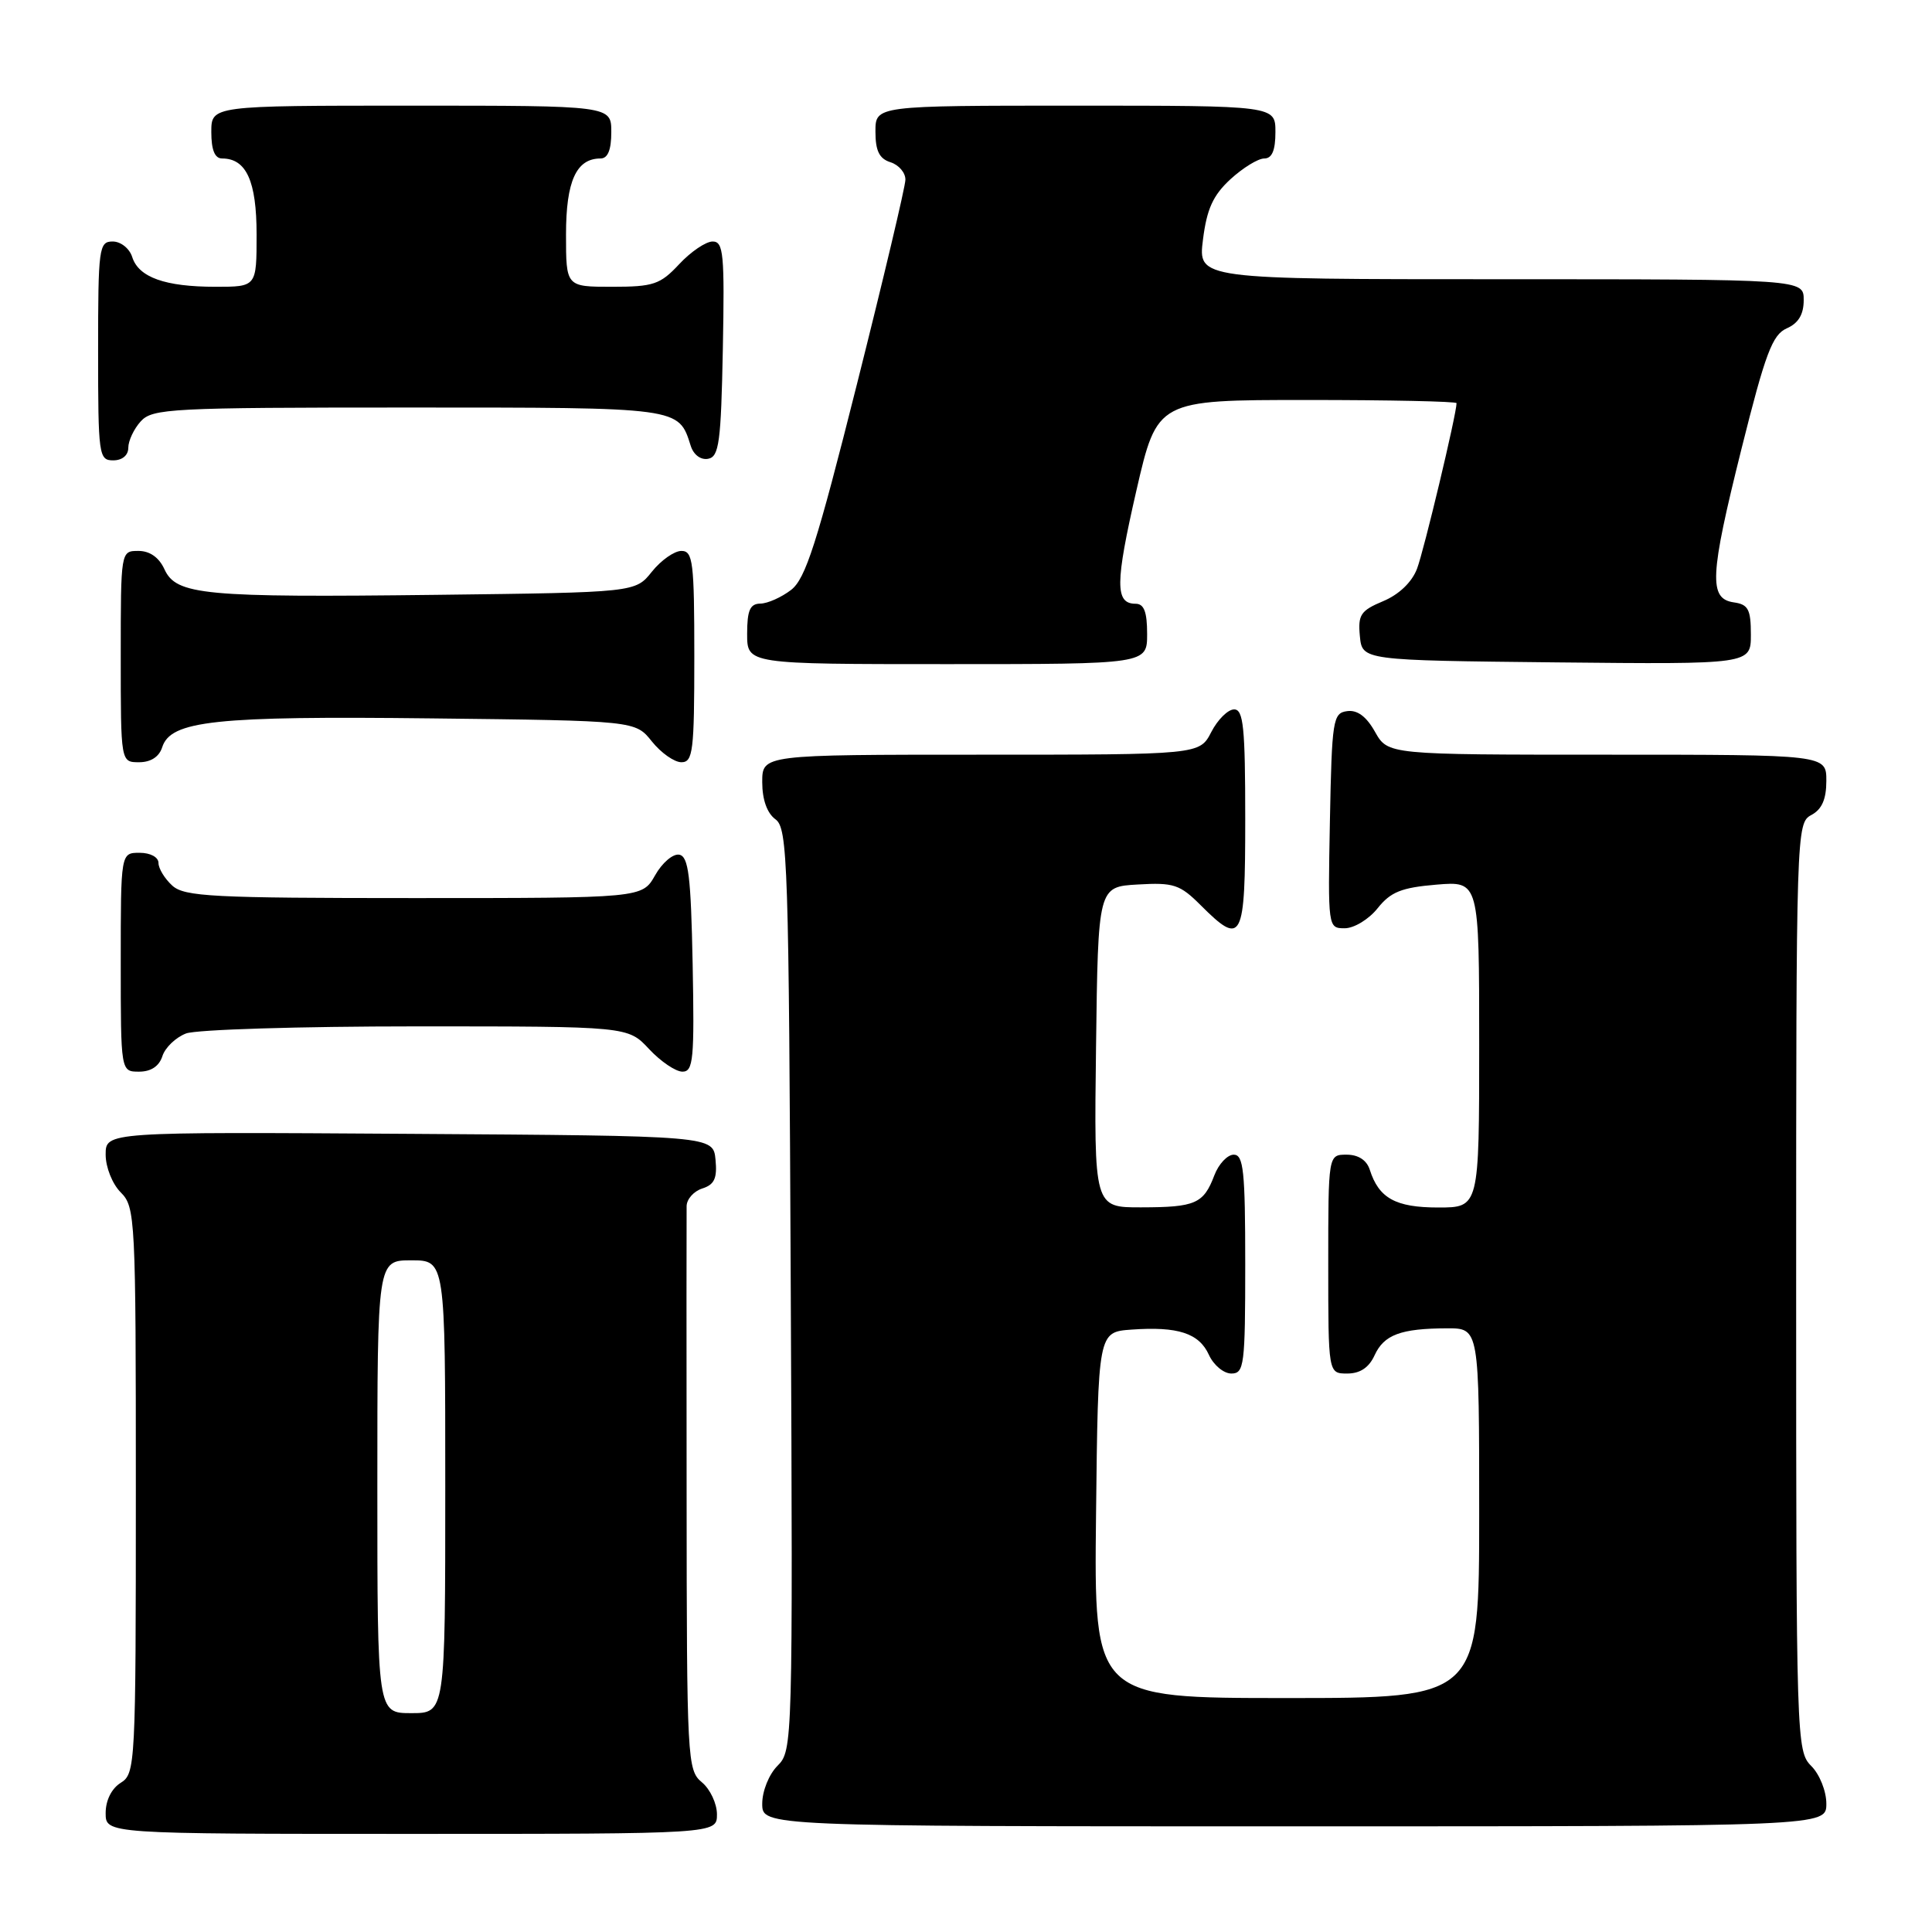 <?xml version="1.0" encoding="UTF-8" standalone="no"?>
<!DOCTYPE svg PUBLIC "-//W3C//DTD SVG 1.1//EN" "http://www.w3.org/Graphics/SVG/1.1/DTD/svg11.dtd" >
<svg xmlns="http://www.w3.org/2000/svg" xmlns:xlink="http://www.w3.org/1999/xlink" version="1.1" viewBox="0 0 256 256">
 <g >
 <path fill="currentColor"
d=" M 95.00 240.41 C 95.00 238.99 94.10 237.07 93.00 236.16 C 91.07 234.56 91.00 233.25 90.98 198.00 C 90.96 177.93 90.96 160.74 90.98 159.82 C 90.99 158.89 91.93 157.84 93.06 157.48 C 94.66 156.97 95.05 156.13 94.81 153.66 C 94.50 150.50 94.50 150.50 54.25 150.24 C 14.00 149.98 14.00 149.98 14.00 152.99 C 14.00 154.67 14.89 156.89 16.00 158.00 C 17.93 159.93 18.00 161.33 18.00 197.49 C 18.00 233.90 17.94 235.02 16.00 236.23 C 14.78 236.99 14.00 238.56 14.00 240.24 C 14.00 243.00 14.00 243.00 54.50 243.00 C 95.00 243.00 95.00 243.00 95.00 240.41 Z  M 242.00 239.00 C 242.00 237.33 241.11 235.11 240.00 234.00 C 238.04 232.04 238.00 230.67 238.00 170.54 C 238.00 110.09 238.03 109.05 240.00 108.00 C 241.41 107.25 242.00 105.91 242.00 103.46 C 242.00 100.00 242.00 100.00 212.95 100.00 C 183.91 100.00 183.91 100.00 182.20 96.98 C 181.06 94.94 179.85 94.04 178.50 94.23 C 176.62 94.48 176.48 95.37 176.22 108.75 C 175.95 122.92 175.96 123.00 178.18 123.00 C 179.42 123.00 181.38 121.81 182.54 120.35 C 184.27 118.18 185.70 117.61 190.33 117.22 C 196.00 116.75 196.00 116.75 196.00 138.38 C 196.00 160.00 196.00 160.00 190.57 160.00 C 184.92 160.00 182.70 158.77 181.50 154.99 C 181.09 153.72 179.98 153.00 178.43 153.00 C 176.00 153.00 176.00 153.00 176.00 167.50 C 176.00 182.00 176.00 182.00 178.52 182.00 C 180.22 182.00 181.40 181.21 182.14 179.58 C 183.39 176.86 185.60 176.03 191.75 176.01 C 196.00 176.00 196.00 176.00 196.00 200.50 C 196.00 225.00 196.00 225.00 170.48 225.00 C 144.96 225.00 144.96 225.00 145.23 200.75 C 145.50 176.50 145.50 176.50 149.92 176.18 C 156.09 175.74 158.88 176.65 160.19 179.53 C 160.81 180.89 162.15 182.00 163.16 182.00 C 164.86 182.00 165.00 180.91 165.00 167.50 C 165.00 155.17 164.77 153.00 163.48 153.00 C 162.64 153.00 161.48 154.23 160.91 155.73 C 159.48 159.50 158.41 159.97 151.23 159.98 C 144.96 160.00 144.96 160.00 145.23 138.75 C 145.50 117.50 145.50 117.50 150.77 117.20 C 155.52 116.92 156.35 117.20 159.10 119.95 C 164.61 125.45 165.00 124.68 165.00 108.50 C 165.00 96.39 164.76 94.00 163.53 94.00 C 162.71 94.00 161.35 95.35 160.50 97.00 C 158.95 100.00 158.95 100.00 129.97 100.00 C 101.00 100.00 101.00 100.00 101.00 103.64 C 101.00 105.95 101.64 107.75 102.75 108.56 C 104.38 109.75 104.52 114.09 104.78 170.89 C 105.06 231.09 105.03 231.97 103.03 233.97 C 101.89 235.11 101.00 237.32 101.00 239.00 C 101.00 242.00 101.00 242.00 171.50 242.00 C 242.00 242.00 242.00 242.00 242.00 239.00 Z  M 21.52 139.94 C 21.88 138.81 23.29 137.46 24.65 136.94 C 26.01 136.42 39.75 136.00 55.16 136.00 C 83.20 136.00 83.20 136.00 86.00 139.00 C 87.54 140.65 89.53 142.00 90.43 142.00 C 91.87 142.00 92.02 140.36 91.78 127.76 C 91.55 116.05 91.23 113.48 90.00 113.25 C 89.17 113.10 87.73 114.33 86.80 115.99 C 85.09 119.00 85.09 119.00 54.88 119.00 C 28.16 119.00 24.45 118.81 22.83 117.35 C 21.82 116.43 21.00 115.08 21.00 114.35 C 21.00 113.58 19.93 113.00 18.50 113.00 C 16.00 113.00 16.00 113.00 16.00 127.50 C 16.00 142.00 16.00 142.00 18.43 142.00 C 20.01 142.00 21.09 141.28 21.52 139.94 Z  M 21.49 99.02 C 22.61 95.49 28.46 94.86 57.17 95.19 C 84.19 95.50 84.19 95.50 86.38 98.25 C 87.59 99.76 89.35 101.00 90.29 101.00 C 91.82 101.00 92.00 99.55 92.00 87.00 C 92.00 74.45 91.82 73.00 90.29 73.00 C 89.35 73.00 87.59 74.24 86.38 75.75 C 84.19 78.50 84.19 78.50 57.85 78.82 C 26.98 79.19 23.35 78.85 21.79 75.43 C 21.07 73.86 19.85 73.00 18.34 73.00 C 16.00 73.00 16.00 73.00 16.00 87.00 C 16.00 101.00 16.00 101.00 18.43 101.00 C 19.98 101.00 21.09 100.28 21.49 99.02 Z  M 152.00 84.00 C 152.00 81.07 151.59 80.00 150.47 80.00 C 147.74 80.00 147.76 77.29 150.57 65.03 C 153.34 53.00 153.34 53.00 173.17 53.00 C 184.08 53.00 193.00 53.19 193.00 53.42 C 193.00 54.86 188.67 73.00 187.76 75.37 C 187.08 77.15 185.36 78.79 183.27 79.66 C 180.29 80.91 179.92 81.46 180.19 84.29 C 180.50 87.50 180.50 87.50 206.25 87.77 C 232.00 88.03 232.00 88.03 232.00 84.09 C 232.00 80.75 231.65 80.09 229.75 79.82 C 226.40 79.34 226.54 76.36 230.75 59.50 C 233.92 46.81 234.85 44.35 236.75 43.51 C 238.30 42.83 239.00 41.67 239.00 39.76 C 239.00 37.00 239.00 37.00 198.87 37.00 C 158.74 37.00 158.74 37.00 159.40 31.75 C 159.91 27.69 160.73 25.88 163.04 23.75 C 164.69 22.24 166.70 21.00 167.52 21.00 C 168.55 21.00 169.00 19.93 169.00 17.50 C 169.00 14.00 169.00 14.00 142.50 14.00 C 116.00 14.00 116.00 14.00 116.00 17.43 C 116.00 19.99 116.51 21.03 118.00 21.50 C 119.10 21.85 119.99 22.89 119.97 23.82 C 119.96 24.74 117.06 36.95 113.54 50.94 C 108.23 72.05 106.74 76.69 104.82 78.17 C 103.54 79.15 101.71 79.97 100.75 79.98 C 99.38 80.00 99.00 80.87 99.00 84.00 C 99.00 88.00 99.00 88.00 125.50 88.00 C 152.00 88.00 152.00 88.00 152.00 84.00 Z  M 17.00 59.33 C 17.00 58.41 17.74 56.83 18.65 55.83 C 20.20 54.13 22.63 54.00 54.08 54.00 C 90.27 54.00 89.90 53.95 91.52 59.06 C 91.90 60.27 92.86 60.98 93.84 60.79 C 95.28 60.52 95.54 58.59 95.78 46.24 C 96.02 33.64 95.87 32.00 94.43 32.00 C 93.53 32.00 91.54 33.35 90.00 35.00 C 87.48 37.70 86.59 38.00 81.10 38.00 C 75.00 38.00 75.00 38.00 75.00 31.07 C 75.00 24.00 76.36 21.00 79.57 21.00 C 80.54 21.00 81.00 19.87 81.00 17.50 C 81.00 14.00 81.00 14.00 54.50 14.00 C 28.00 14.00 28.00 14.00 28.00 17.50 C 28.00 19.87 28.46 21.00 29.43 21.00 C 32.64 21.00 34.00 24.00 34.00 31.07 C 34.00 38.00 34.00 38.00 28.57 38.00 C 21.87 38.00 18.37 36.75 17.52 34.06 C 17.16 32.92 16.00 32.00 14.93 32.00 C 13.11 32.00 13.00 32.84 13.00 46.50 C 13.00 60.33 13.09 61.00 15.00 61.00 C 16.20 61.00 17.00 60.33 17.00 59.33 Z  M 50.00 197.00 C 50.00 167.00 50.00 167.00 54.50 167.00 C 59.00 167.00 59.00 167.00 59.00 197.00 C 59.00 227.00 59.00 227.00 54.50 227.00 C 50.00 227.00 50.00 227.00 50.00 197.00 Z "/>
</g>
</svg>